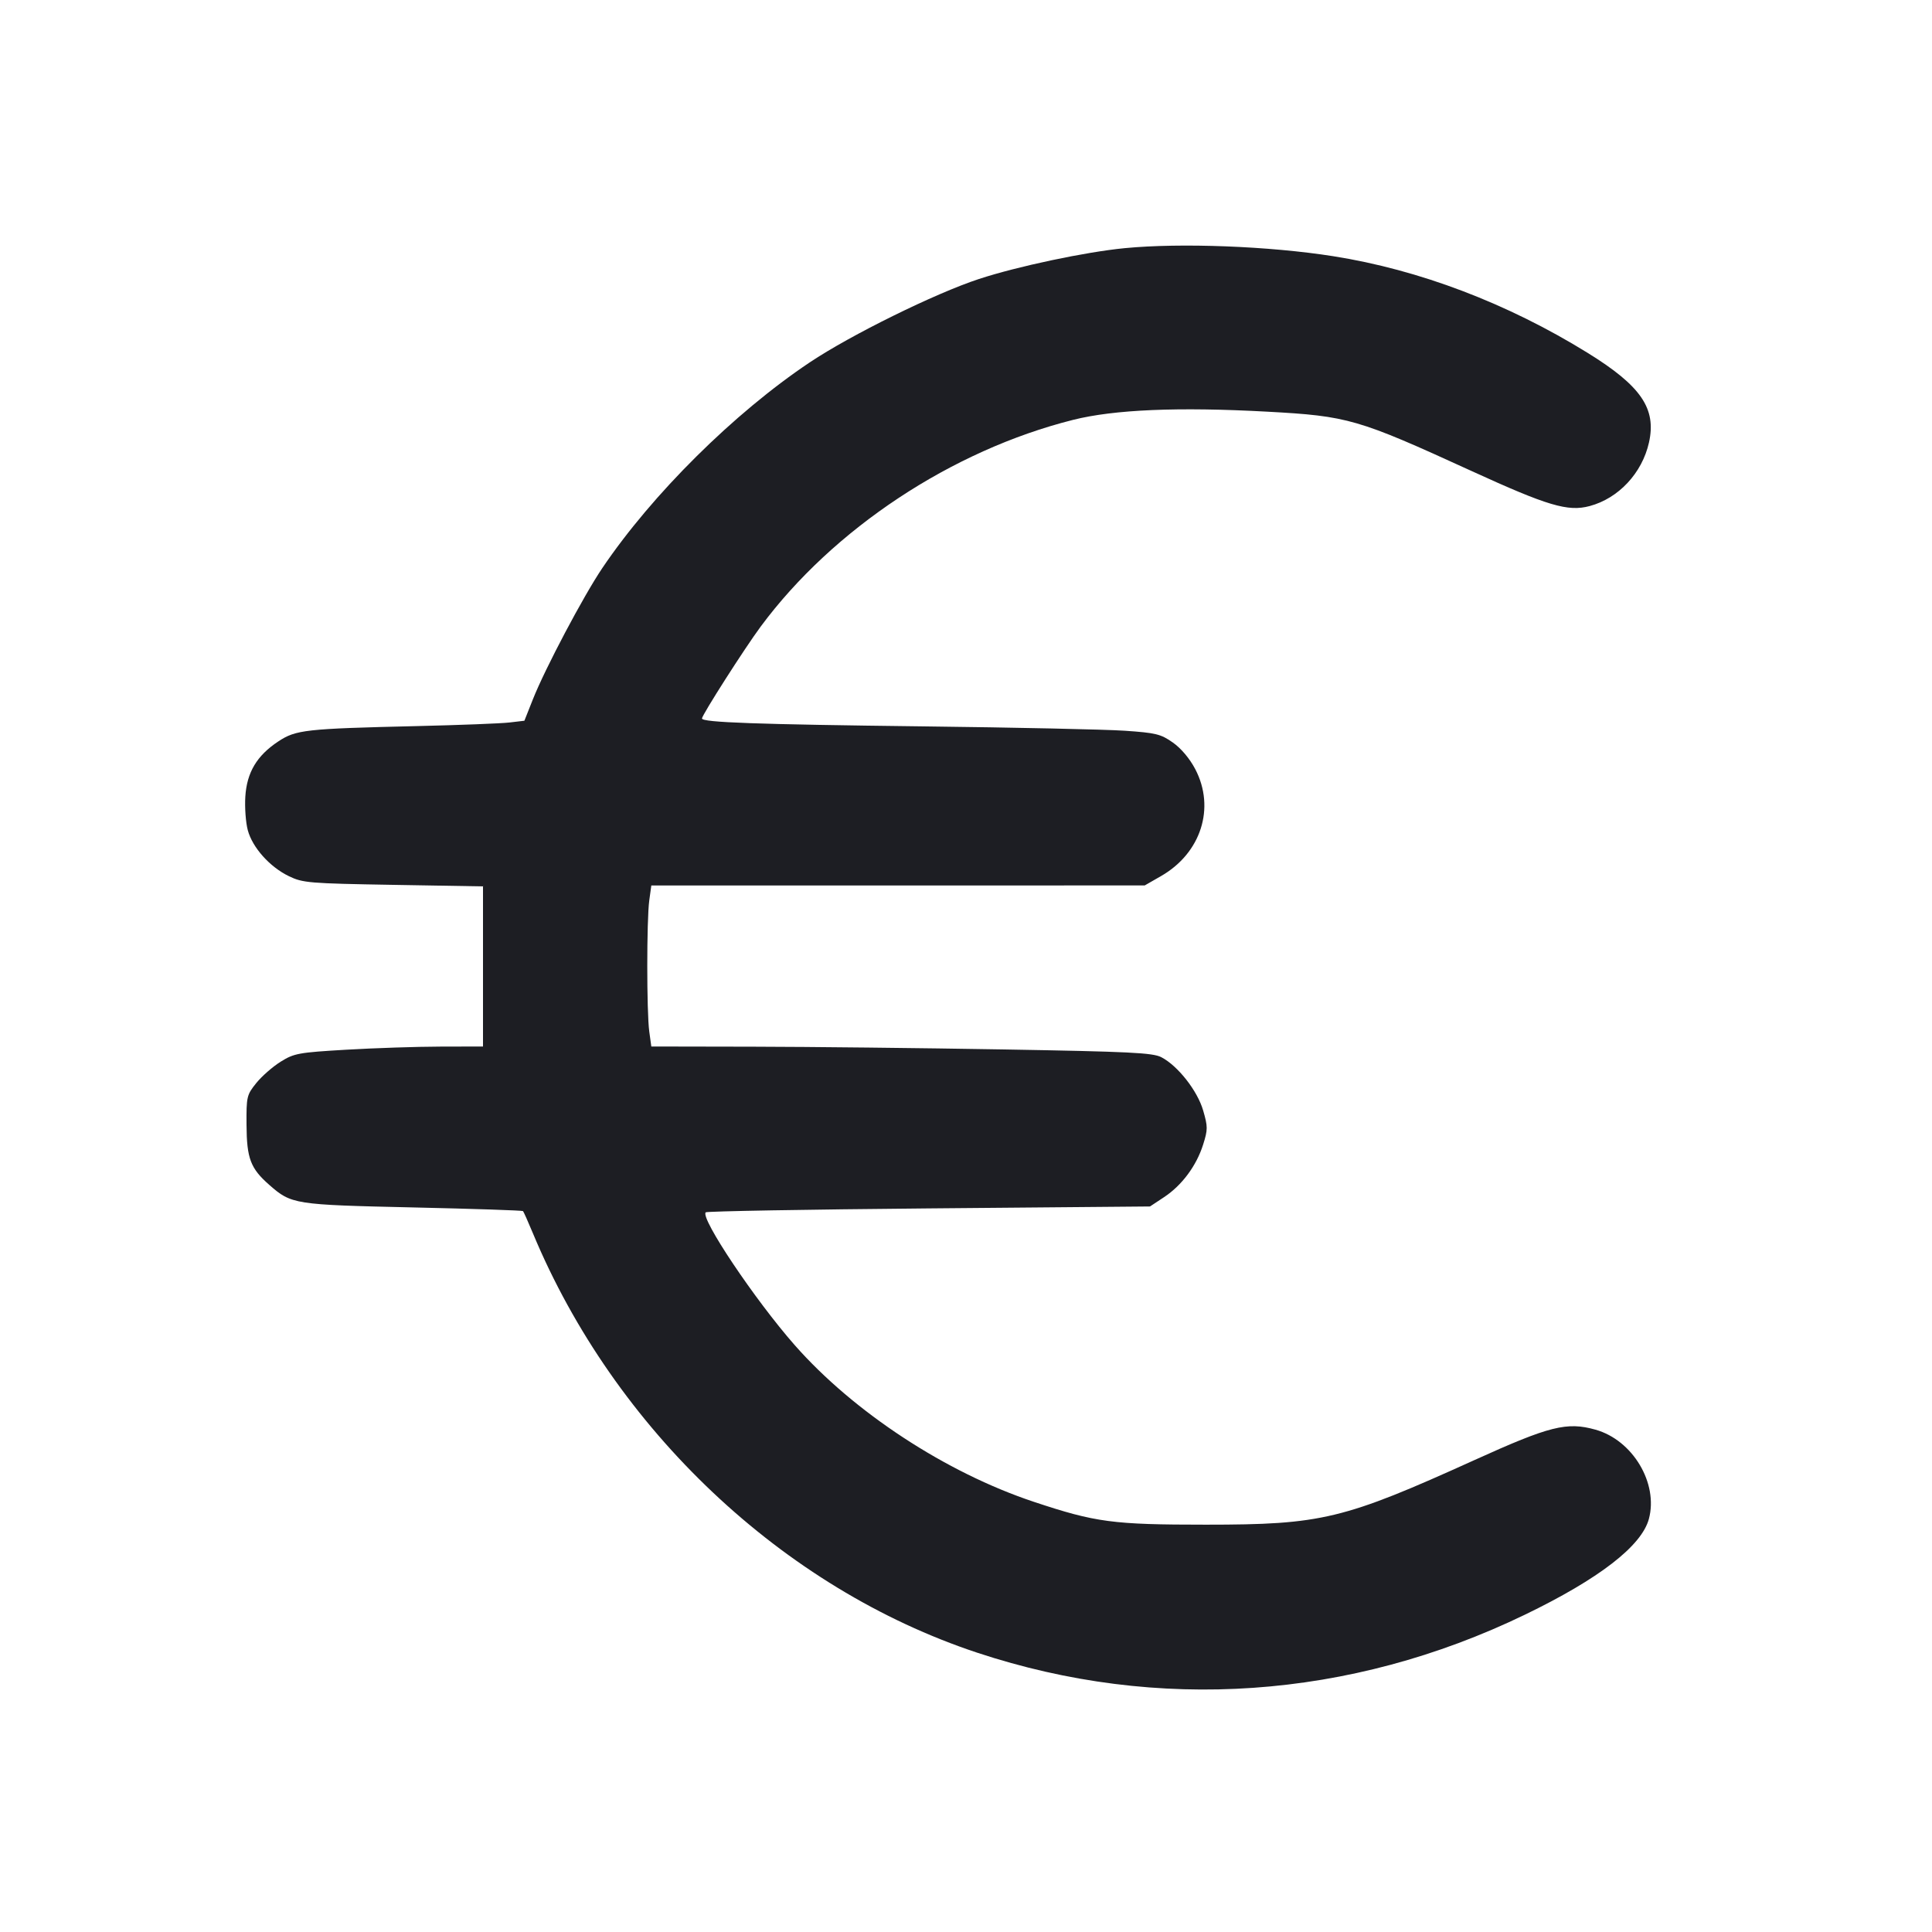 <svg viewBox="0 0 2400 2400" fill="none" xmlns="http://www.w3.org/2000/svg"><path d="M1397.179 308.267 C 1348.554 312.973,1263.710 330.925,1216.000 346.603 C 1161.569 364.490,1056.830 416.105,1006.000 450.090 C 911.959 512.967,810.088 613.990,748.121 705.821 C 724.669 740.576,677.207 830.315,661.995 868.665 L 651.418 895.329 632.709 897.520 C 622.419 898.724,570.800 900.728,518.000 901.972 C 379.208 905.242,367.591 906.530,345.629 921.077 C 319.085 938.659,306.669 959.452,304.754 989.530 C 303.892 1003.058,305.267 1021.850,307.809 1031.290 C 313.631 1052.912,335.072 1076.901,358.873 1088.423 C 376.158 1096.790,383.793 1097.424,488.619 1099.203 L 600.000 1101.092 600.000 1200.546 L 600.000 1300.000 547.000 1300.125 C 517.850 1300.194,465.336 1301.930,430.302 1303.981 C 370.858 1307.463,365.407 1308.457,348.691 1318.856 C 338.839 1324.985,325.204 1336.918,318.389 1345.374 C 306.503 1360.123,306.010 1362.235,306.239 1397.374 C 306.511 1439.127,311.174 1451.422,334.505 1471.907 C 362.037 1496.080,365.417 1496.610,513.066 1499.909 C 587.424 1501.570,648.914 1503.620,649.711 1504.464 C 650.507 1505.309,656.034 1517.700,661.991 1532.000 C 763.549 1775.770,972.596 1973.099,1214.000 2053.066 C 1438.226 2127.343,1676.967 2110.808,1894.000 2005.969 C 1986.344 1961.362,2039.238 1920.539,2048.302 1886.880 C 2060.251 1842.505,2028.195 1788.934,1981.943 1775.984 C 1946.400 1766.033,1925.195 1771.350,1832.000 1813.584 C 1668.707 1887.586,1642.066 1894.000,1498.000 1894.000 C 1382.274 1894.000,1361.144 1891.194,1284.250 1865.610 C 1175.055 1829.281,1060.552 1754.249,987.254 1670.995 C 937.892 1614.928,869.614 1513.052,876.671 1505.996 C 878.034 1504.632,1002.769 1502.436,1153.859 1501.116 L 1428.569 1498.715 1446.150 1487.069 C 1468.255 1472.428,1486.286 1448.142,1494.575 1421.844 C 1500.470 1403.144,1500.470 1399.664,1494.576 1379.388 C 1487.440 1354.843,1463.094 1323.874,1442.603 1313.277 C 1431.936 1307.762,1403.353 1306.361,1246.061 1303.647 C 1144.827 1301.901,1005.095 1300.366,935.544 1300.236 L 809.087 1300.000 806.544 1281.442 C 803.249 1257.406,803.249 1142.594,806.544 1118.558 L 809.087 1100.000 1115.544 1099.962 L 1422.000 1099.925 1442.268 1088.300 C 1491.963 1059.796,1509.962 1003.641,1484.827 955.525 C 1477.974 942.407,1467.202 929.603,1456.970 922.411 C 1441.983 911.878,1435.898 910.386,1397.143 907.736 C 1373.414 906.114,1260.400 903.676,1146.000 902.317 C 940.262 899.875,871.981 897.435,872.020 892.527 C 872.054 888.182,925.068 805.208,944.990 778.317 C 1034.828 657.056,1182.412 559.405,1333.024 521.572 C 1384.145 508.730,1463.840 505.360,1574.000 511.383 C 1674.838 516.895,1686.151 520.177,1827.870 585.038 C 1922.793 628.481,1947.704 635.878,1974.739 628.647 C 2010.642 619.045,2039.917 587.679,2048.414 549.711 C 2057.849 507.552,2038.625 479.428,1972.346 438.430 C 1872.595 376.727,1762.958 335.070,1656.000 318.233 C 1576.714 305.753,1466.862 301.523,1397.179 308.267 " fill="#1D1E23" stroke="none" fill-rule="evenodd"/></svg>